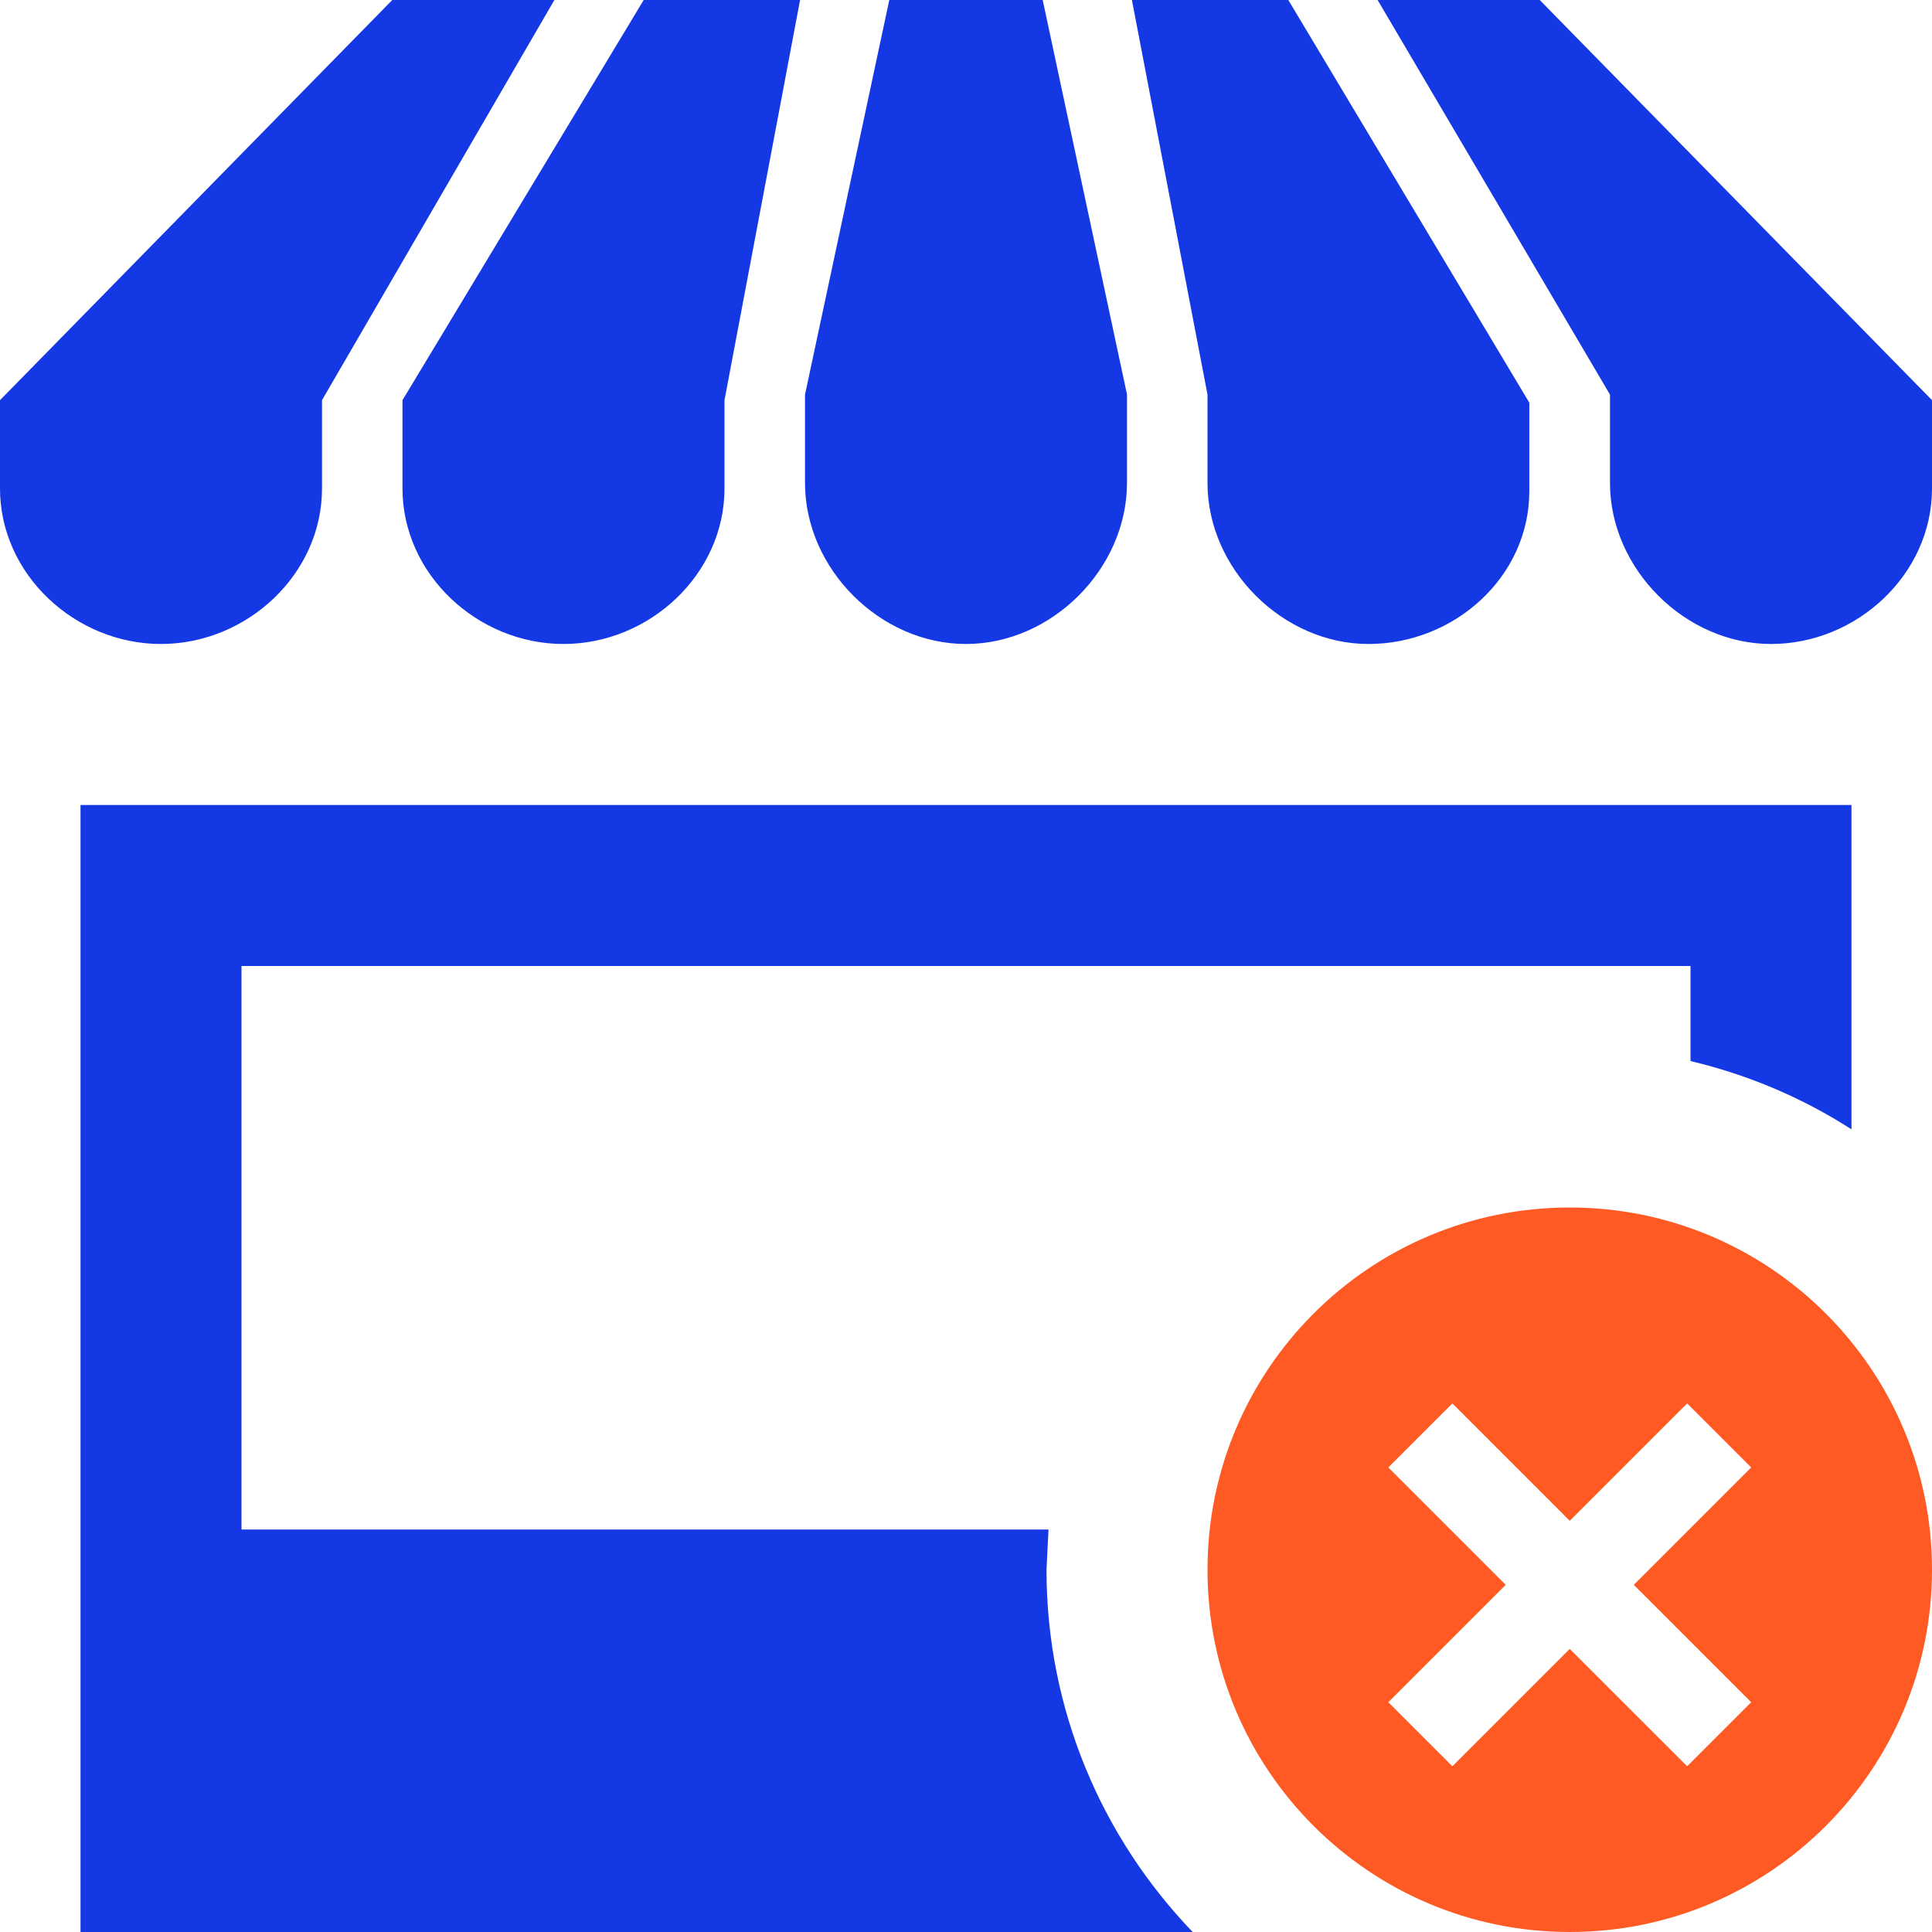 <svg width="64" height="64" viewBox="0 0 64 64" fill="none" xmlns="http://www.w3.org/2000/svg">
<path d="M40 13.072L37.496 0H42.677L50.661 13.339V16.267C50.661 19.112 48.176 21.333 45.333 21.333C42.491 21.333 40 18.845 40 16V13.072ZM32 21.333C34.843 21.333 37.333 18.837 37.333 15.995V13.067L34.541 0H29.459L26.667 13.072V16C26.667 18.845 29.157 21.333 32 21.333ZM53.333 16C53.333 18.845 55.824 21.333 58.667 21.333C61.509 21.333 64 19.027 64 16.181V13.256L51.005 0H45.635L53.333 13.072V16ZM34.667 52L34.733 50.667H8V32H56V35.149C57.923 35.605 59.72 36.373 61.333 37.411V26.667H2.667V64H39.509C36.515 60.885 34.667 56.661 34.667 52ZM10.667 16.181V13.256L18.365 0H12.995L0 13.256V16.184C0 19.027 2.491 21.333 5.333 21.333C8.176 21.333 10.667 19.027 10.667 16.181ZM13.333 16.181C13.333 19.027 15.824 21.333 18.667 21.333C21.509 21.333 24 19.027 24 16.181V13.256L26.504 0H21.323L13.333 13.256V16.181Z" fill="#1538E5"/>
<path fill-rule="evenodd" clip-rule="evenodd" d="M64 52C64 58.627 58.624 64 52 64C45.371 64 40 58.627 40 52C40 45.373 45.371 40 52 40C58.624 40 64 45.373 64 52ZM58.01 48.611L54.121 52.5L58.01 56.389L55.889 58.51L52 54.622L48.111 58.51L45.99 56.389L49.879 52.5L45.99 48.611L48.111 46.49L52 50.379L55.889 46.49L58.01 48.611Z" fill="#FF5924"/>
</svg>
